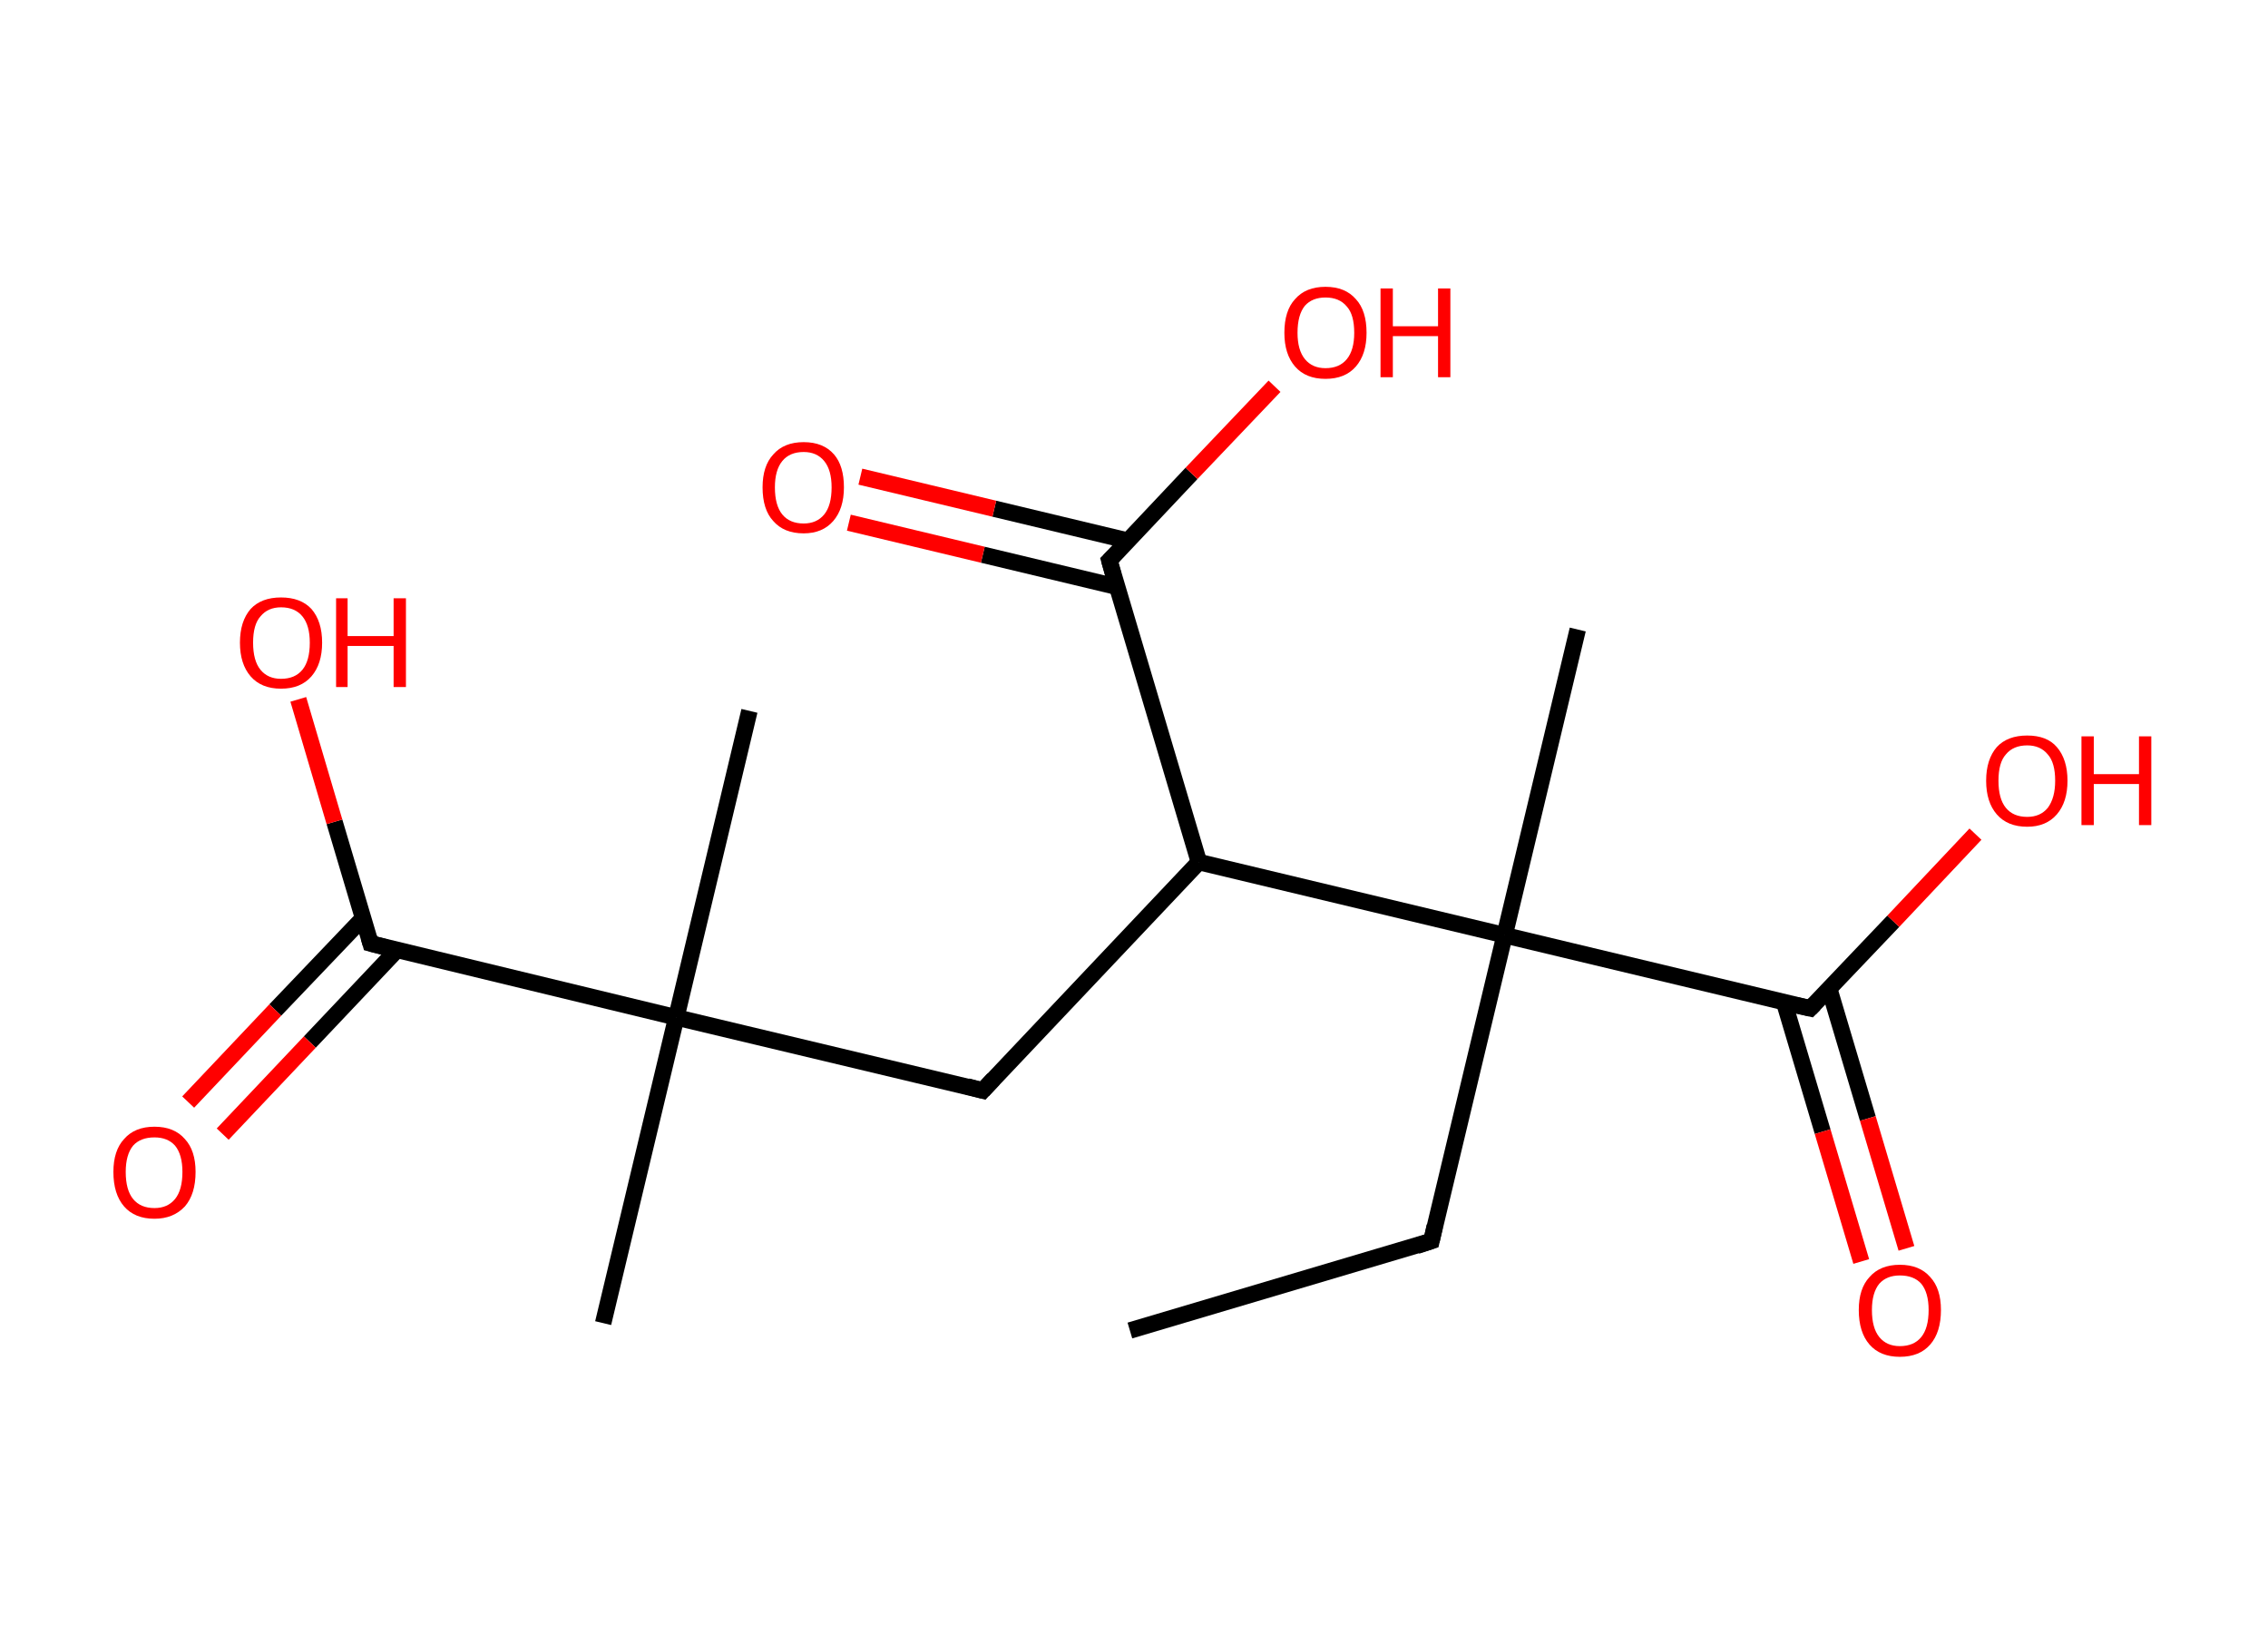 <?xml version='1.0' encoding='ASCII' standalone='yes'?>
<svg xmlns="http://www.w3.org/2000/svg" xmlns:rdkit="http://www.rdkit.org/xml" xmlns:xlink="http://www.w3.org/1999/xlink" version="1.1" baseProfile="full" xml:space="preserve" width="276px" height="200px" viewBox="0 0 276 200">
<!-- END OF HEADER -->
<rect style="opacity:1.0;fill:#FFFFFF;stroke:none" width="276.0" height="200.0" x="0.0" y="0.0"> </rect>
<path class="bond-0 atom-0 atom-1" d="M 137.5,161.9 L 174.2,151.0" style="fill:none;fill-rule:evenodd;stroke:#000000;stroke-width:2.0px;stroke-linecap:butt;stroke-linejoin:miter;stroke-opacity:1"/>
<path class="bond-1 atom-1 atom-2" d="M 174.2,151.0 L 183.1,113.8" style="fill:none;fill-rule:evenodd;stroke:#000000;stroke-width:2.0px;stroke-linecap:butt;stroke-linejoin:miter;stroke-opacity:1"/>
<path class="bond-2 atom-2 atom-3" d="M 183.1,113.8 L 192.0,76.6" style="fill:none;fill-rule:evenodd;stroke:#000000;stroke-width:2.0px;stroke-linecap:butt;stroke-linejoin:miter;stroke-opacity:1"/>
<path class="bond-3 atom-2 atom-4" d="M 183.1,113.8 L 220.3,122.7" style="fill:none;fill-rule:evenodd;stroke:#000000;stroke-width:2.0px;stroke-linecap:butt;stroke-linejoin:miter;stroke-opacity:1"/>
<path class="bond-4 atom-4 atom-5" d="M 217.1,121.9 L 221.8,137.7" style="fill:none;fill-rule:evenodd;stroke:#000000;stroke-width:2.0px;stroke-linecap:butt;stroke-linejoin:miter;stroke-opacity:1"/>
<path class="bond-4 atom-4 atom-5" d="M 221.8,137.7 L 226.5,153.5" style="fill:none;fill-rule:evenodd;stroke:#FF0000;stroke-width:2.0px;stroke-linecap:butt;stroke-linejoin:miter;stroke-opacity:1"/>
<path class="bond-4 atom-4 atom-5" d="M 222.6,120.3 L 227.3,136.1" style="fill:none;fill-rule:evenodd;stroke:#000000;stroke-width:2.0px;stroke-linecap:butt;stroke-linejoin:miter;stroke-opacity:1"/>
<path class="bond-4 atom-4 atom-5" d="M 227.3,136.1 L 232.0,151.9" style="fill:none;fill-rule:evenodd;stroke:#FF0000;stroke-width:2.0px;stroke-linecap:butt;stroke-linejoin:miter;stroke-opacity:1"/>
<path class="bond-5 atom-4 atom-6" d="M 220.3,122.7 L 230.4,112.1" style="fill:none;fill-rule:evenodd;stroke:#000000;stroke-width:2.0px;stroke-linecap:butt;stroke-linejoin:miter;stroke-opacity:1"/>
<path class="bond-5 atom-4 atom-6" d="M 230.4,112.1 L 240.4,101.5" style="fill:none;fill-rule:evenodd;stroke:#FF0000;stroke-width:2.0px;stroke-linecap:butt;stroke-linejoin:miter;stroke-opacity:1"/>
<path class="bond-6 atom-2 atom-7" d="M 183.1,113.8 L 145.9,104.9" style="fill:none;fill-rule:evenodd;stroke:#000000;stroke-width:2.0px;stroke-linecap:butt;stroke-linejoin:miter;stroke-opacity:1"/>
<path class="bond-7 atom-7 atom-8" d="M 145.9,104.9 L 119.6,132.7" style="fill:none;fill-rule:evenodd;stroke:#000000;stroke-width:2.0px;stroke-linecap:butt;stroke-linejoin:miter;stroke-opacity:1"/>
<path class="bond-8 atom-8 atom-9" d="M 119.6,132.7 L 82.3,123.8" style="fill:none;fill-rule:evenodd;stroke:#000000;stroke-width:2.0px;stroke-linecap:butt;stroke-linejoin:miter;stroke-opacity:1"/>
<path class="bond-9 atom-9 atom-10" d="M 82.3,123.8 L 91.2,86.5" style="fill:none;fill-rule:evenodd;stroke:#000000;stroke-width:2.0px;stroke-linecap:butt;stroke-linejoin:miter;stroke-opacity:1"/>
<path class="bond-10 atom-9 atom-11" d="M 82.3,123.8 L 73.4,161.0" style="fill:none;fill-rule:evenodd;stroke:#000000;stroke-width:2.0px;stroke-linecap:butt;stroke-linejoin:miter;stroke-opacity:1"/>
<path class="bond-11 atom-9 atom-12" d="M 82.3,123.8 L 45.1,114.8" style="fill:none;fill-rule:evenodd;stroke:#000000;stroke-width:2.0px;stroke-linecap:butt;stroke-linejoin:miter;stroke-opacity:1"/>
<path class="bond-12 atom-12 atom-13" d="M 44.2,111.7 L 33.5,122.9" style="fill:none;fill-rule:evenodd;stroke:#000000;stroke-width:2.0px;stroke-linecap:butt;stroke-linejoin:miter;stroke-opacity:1"/>
<path class="bond-12 atom-12 atom-13" d="M 33.5,122.9 L 22.9,134.1" style="fill:none;fill-rule:evenodd;stroke:#FF0000;stroke-width:2.0px;stroke-linecap:butt;stroke-linejoin:miter;stroke-opacity:1"/>
<path class="bond-12 atom-12 atom-13" d="M 48.3,115.6 L 37.7,126.8" style="fill:none;fill-rule:evenodd;stroke:#000000;stroke-width:2.0px;stroke-linecap:butt;stroke-linejoin:miter;stroke-opacity:1"/>
<path class="bond-12 atom-12 atom-13" d="M 37.7,126.8 L 27.1,138.0" style="fill:none;fill-rule:evenodd;stroke:#FF0000;stroke-width:2.0px;stroke-linecap:butt;stroke-linejoin:miter;stroke-opacity:1"/>
<path class="bond-13 atom-12 atom-14" d="M 45.1,114.8 L 40.7,100.0" style="fill:none;fill-rule:evenodd;stroke:#000000;stroke-width:2.0px;stroke-linecap:butt;stroke-linejoin:miter;stroke-opacity:1"/>
<path class="bond-13 atom-12 atom-14" d="M 40.7,100.0 L 36.3,85.1" style="fill:none;fill-rule:evenodd;stroke:#FF0000;stroke-width:2.0px;stroke-linecap:butt;stroke-linejoin:miter;stroke-opacity:1"/>
<path class="bond-14 atom-7 atom-15" d="M 145.9,104.9 L 135.0,68.2" style="fill:none;fill-rule:evenodd;stroke:#000000;stroke-width:2.0px;stroke-linecap:butt;stroke-linejoin:miter;stroke-opacity:1"/>
<path class="bond-15 atom-15 atom-16" d="M 137.3,65.8 L 121.0,61.9" style="fill:none;fill-rule:evenodd;stroke:#000000;stroke-width:2.0px;stroke-linecap:butt;stroke-linejoin:miter;stroke-opacity:1"/>
<path class="bond-15 atom-15 atom-16" d="M 121.0,61.9 L 104.7,58.0" style="fill:none;fill-rule:evenodd;stroke:#FF0000;stroke-width:2.0px;stroke-linecap:butt;stroke-linejoin:miter;stroke-opacity:1"/>
<path class="bond-15 atom-15 atom-16" d="M 135.9,71.4 L 119.6,67.5" style="fill:none;fill-rule:evenodd;stroke:#000000;stroke-width:2.0px;stroke-linecap:butt;stroke-linejoin:miter;stroke-opacity:1"/>
<path class="bond-15 atom-15 atom-16" d="M 119.6,67.5 L 103.3,63.6" style="fill:none;fill-rule:evenodd;stroke:#FF0000;stroke-width:2.0px;stroke-linecap:butt;stroke-linejoin:miter;stroke-opacity:1"/>
<path class="bond-16 atom-15 atom-17" d="M 135.0,68.2 L 145.0,57.6" style="fill:none;fill-rule:evenodd;stroke:#000000;stroke-width:2.0px;stroke-linecap:butt;stroke-linejoin:miter;stroke-opacity:1"/>
<path class="bond-16 atom-15 atom-17" d="M 145.0,57.6 L 155.1,47.0" style="fill:none;fill-rule:evenodd;stroke:#FF0000;stroke-width:2.0px;stroke-linecap:butt;stroke-linejoin:miter;stroke-opacity:1"/>
<path d="M 172.4,151.6 L 174.2,151.0 L 174.6,149.2" style="fill:none;stroke:#000000;stroke-width:2.0px;stroke-linecap:butt;stroke-linejoin:miter;stroke-opacity:1;"/>
<path d="M 218.5,122.3 L 220.3,122.7 L 220.8,122.2" style="fill:none;stroke:#000000;stroke-width:2.0px;stroke-linecap:butt;stroke-linejoin:miter;stroke-opacity:1;"/>
<path d="M 120.9,131.3 L 119.6,132.7 L 117.7,132.2" style="fill:none;stroke:#000000;stroke-width:2.0px;stroke-linecap:butt;stroke-linejoin:miter;stroke-opacity:1;"/>
<path d="M 47.0,115.3 L 45.1,114.8 L 44.9,114.1" style="fill:none;stroke:#000000;stroke-width:2.0px;stroke-linecap:butt;stroke-linejoin:miter;stroke-opacity:1;"/>
<path d="M 135.5,70.0 L 135.0,68.2 L 135.5,67.7" style="fill:none;stroke:#000000;stroke-width:2.0px;stroke-linecap:butt;stroke-linejoin:miter;stroke-opacity:1;"/>
<path class="atom-5" d="M 226.2 159.4 Q 226.2 156.8, 227.5 155.4 Q 228.8 153.9, 231.2 153.9 Q 233.6 153.9, 234.9 155.4 Q 236.2 156.8, 236.2 159.4 Q 236.2 162.1, 234.9 163.6 Q 233.6 165.1, 231.2 165.1 Q 228.8 165.1, 227.5 163.6 Q 226.2 162.1, 226.2 159.4 M 231.2 163.8 Q 232.9 163.8, 233.8 162.7 Q 234.7 161.6, 234.7 159.4 Q 234.7 157.3, 233.8 156.2 Q 232.9 155.2, 231.2 155.2 Q 229.6 155.2, 228.7 156.2 Q 227.8 157.3, 227.8 159.4 Q 227.8 161.6, 228.7 162.7 Q 229.6 163.8, 231.2 163.8 " fill="#FF0000"/>
<path class="atom-6" d="M 241.7 95.0 Q 241.7 92.4, 243.0 90.9 Q 244.3 89.5, 246.7 89.5 Q 249.1 89.5, 250.3 90.9 Q 251.6 92.4, 251.6 95.0 Q 251.6 97.6, 250.3 99.1 Q 249.0 100.6, 246.7 100.6 Q 244.3 100.6, 243.0 99.1 Q 241.7 97.6, 241.7 95.0 M 246.7 99.4 Q 248.3 99.4, 249.2 98.3 Q 250.1 97.1, 250.1 95.0 Q 250.1 92.8, 249.2 91.8 Q 248.3 90.7, 246.7 90.7 Q 245.0 90.7, 244.1 91.8 Q 243.2 92.8, 243.2 95.0 Q 243.2 97.2, 244.1 98.3 Q 245.0 99.4, 246.7 99.4 " fill="#FF0000"/>
<path class="atom-6" d="M 253.3 89.6 L 254.8 89.6 L 254.8 94.2 L 260.3 94.2 L 260.3 89.6 L 261.8 89.6 L 261.8 100.4 L 260.3 100.4 L 260.3 95.4 L 254.8 95.4 L 254.8 100.4 L 253.3 100.4 L 253.3 89.6 " fill="#FF0000"/>
<path class="atom-13" d="M 13.8 142.6 Q 13.8 140.0, 15.1 138.6 Q 16.4 137.1, 18.8 137.1 Q 21.2 137.1, 22.5 138.6 Q 23.8 140.0, 23.8 142.6 Q 23.8 145.3, 22.5 146.8 Q 21.1 148.3, 18.8 148.3 Q 16.4 148.3, 15.1 146.8 Q 13.8 145.3, 13.8 142.6 M 18.8 147.0 Q 20.4 147.0, 21.3 145.9 Q 22.2 144.8, 22.2 142.6 Q 22.2 140.5, 21.3 139.4 Q 20.4 138.4, 18.8 138.4 Q 17.1 138.4, 16.2 139.4 Q 15.3 140.5, 15.3 142.6 Q 15.3 144.8, 16.2 145.9 Q 17.1 147.0, 18.8 147.0 " fill="#FF0000"/>
<path class="atom-14" d="M 29.2 78.2 Q 29.2 75.6, 30.5 74.1 Q 31.8 72.7, 34.2 72.7 Q 36.6 72.7, 37.9 74.1 Q 39.2 75.6, 39.2 78.2 Q 39.2 80.8, 37.9 82.3 Q 36.6 83.8, 34.2 83.8 Q 31.8 83.8, 30.5 82.3 Q 29.2 80.8, 29.2 78.2 M 34.2 82.6 Q 35.9 82.6, 36.8 81.5 Q 37.7 80.4, 37.7 78.2 Q 37.7 76.1, 36.8 75.0 Q 35.9 73.9, 34.2 73.9 Q 32.6 73.9, 31.7 75.0 Q 30.8 76.0, 30.8 78.2 Q 30.8 80.4, 31.7 81.5 Q 32.6 82.6, 34.2 82.6 " fill="#FF0000"/>
<path class="atom-14" d="M 40.9 72.8 L 42.3 72.8 L 42.3 77.4 L 47.9 77.4 L 47.9 72.8 L 49.4 72.8 L 49.4 83.6 L 47.9 83.6 L 47.9 78.6 L 42.3 78.6 L 42.3 83.6 L 40.9 83.6 L 40.9 72.8 " fill="#FF0000"/>
<path class="atom-16" d="M 92.8 59.3 Q 92.8 56.7, 94.1 55.3 Q 95.4 53.8, 97.8 53.8 Q 100.2 53.8, 101.5 55.3 Q 102.7 56.7, 102.7 59.3 Q 102.7 61.9, 101.4 63.4 Q 100.1 64.9, 97.8 64.9 Q 95.4 64.9, 94.1 63.4 Q 92.8 62.0, 92.8 59.3 M 97.8 63.7 Q 99.4 63.7, 100.3 62.6 Q 101.2 61.5, 101.2 59.3 Q 101.2 57.2, 100.3 56.1 Q 99.4 55.0, 97.8 55.0 Q 96.1 55.0, 95.2 56.1 Q 94.3 57.2, 94.3 59.3 Q 94.3 61.5, 95.2 62.6 Q 96.1 63.7, 97.8 63.7 " fill="#FF0000"/>
<path class="atom-17" d="M 156.3 40.5 Q 156.3 37.8, 157.6 36.4 Q 158.9 34.9, 161.3 34.9 Q 163.7 34.9, 165.0 36.4 Q 166.3 37.8, 166.3 40.5 Q 166.3 43.1, 165.0 44.6 Q 163.7 46.1, 161.3 46.1 Q 158.9 46.1, 157.6 44.6 Q 156.3 43.1, 156.3 40.5 M 161.3 44.8 Q 163.0 44.8, 163.9 43.7 Q 164.8 42.6, 164.8 40.5 Q 164.8 38.3, 163.9 37.3 Q 163.0 36.2, 161.3 36.2 Q 159.7 36.2, 158.8 37.2 Q 157.9 38.3, 157.9 40.5 Q 157.9 42.6, 158.8 43.7 Q 159.7 44.8, 161.3 44.8 " fill="#FF0000"/>
<path class="atom-17" d="M 168.0 35.1 L 169.5 35.1 L 169.5 39.7 L 175.0 39.7 L 175.0 35.1 L 176.5 35.1 L 176.5 45.9 L 175.0 45.9 L 175.0 40.9 L 169.5 40.9 L 169.5 45.9 L 168.0 45.9 L 168.0 35.1 " fill="#FF0000"/>
</svg>
